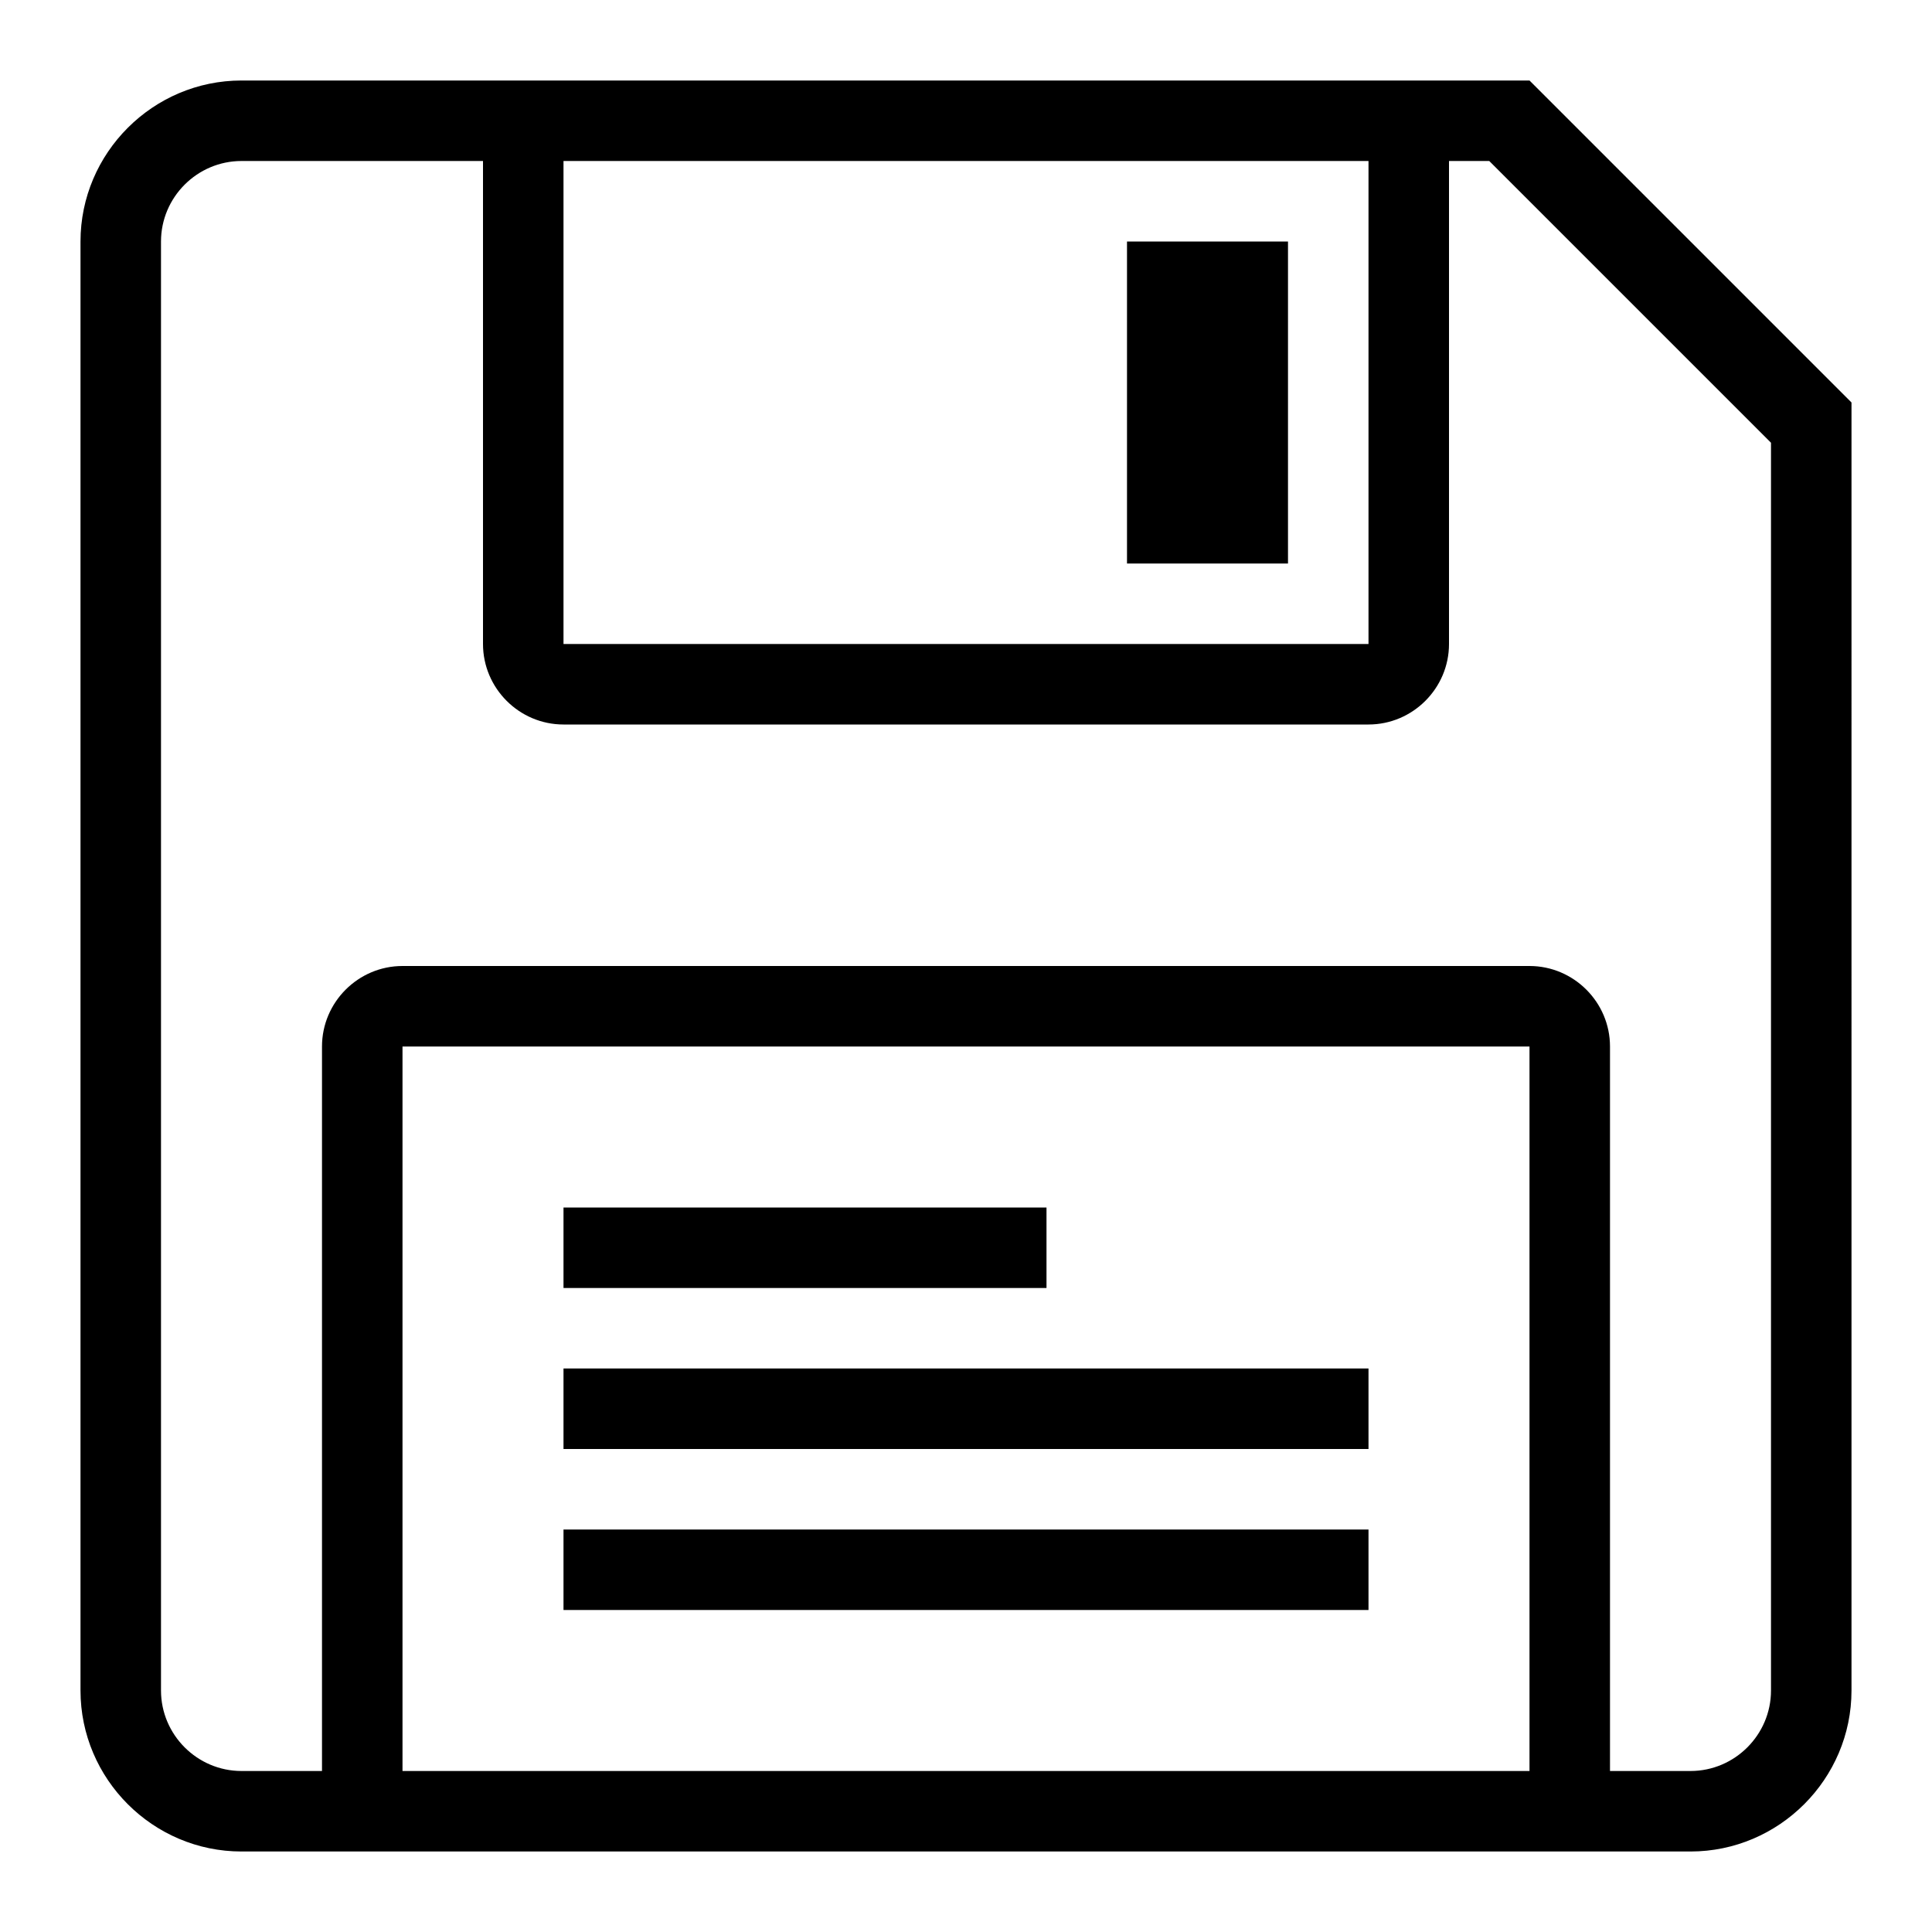 <?xml version="1.0" standalone="no"?><!DOCTYPE svg PUBLIC "-//W3C//DTD SVG 1.1//EN" "http://www.w3.org/Graphics/SVG/1.1/DTD/svg11.dtd"><svg t="1552532110470" class="icon" style="" viewBox="0 0 1024 1024" version="1.1" xmlns="http://www.w3.org/2000/svg" p-id="2134" xmlns:xlink="http://www.w3.org/1999/xlink" width="20" height="20"><defs><style type="text/css"></style></defs><path d="M938.667 170.667l-128-128-85.333 0L298.667 42.667 128 42.667C81.067 42.667 42.667 81.067 42.667 128l0 768c0 46.933 38.4 85.333 85.333 85.333l85.333 0 597.333 0 85.333 0c46.933 0 85.333-38.4 85.333-85.333L981.333 213.333 938.667 170.667zM298.667 85.333l426.667 0 0 256L298.667 341.333 298.667 85.333zM810.667 938.667 213.333 938.667 213.333 554.667l597.333 0L810.667 938.667zM938.667 896c0 23.467-19.2 42.667-42.667 42.667l-42.667 0L853.333 554.667c0-23.467-19.2-42.667-42.667-42.667L213.333 512c-23.467 0-42.667 19.2-42.667 42.667l0 384L128 938.667c-23.467 0-42.667-19.2-42.667-42.667L85.333 128c0-23.467 19.2-42.667 42.667-42.667l128 0 0 256c0 23.467 19.2 42.667 42.667 42.667l426.667 0c23.467 0 42.667-19.2 42.667-42.667L768 85.333l21.333 0 149.333 149.333L938.667 896zM725.333 810.667 298.667 810.667l0 42.667 426.667 0L725.333 810.667zM597.333 298.667l85.333 0L682.667 128l-85.333 0L597.333 298.667zM554.667 640 298.667 640l0 42.667 256 0L554.667 640zM725.333 725.333 298.667 725.333l0 42.667 426.667 0L725.333 725.333z" p-id="2135"></path></svg>